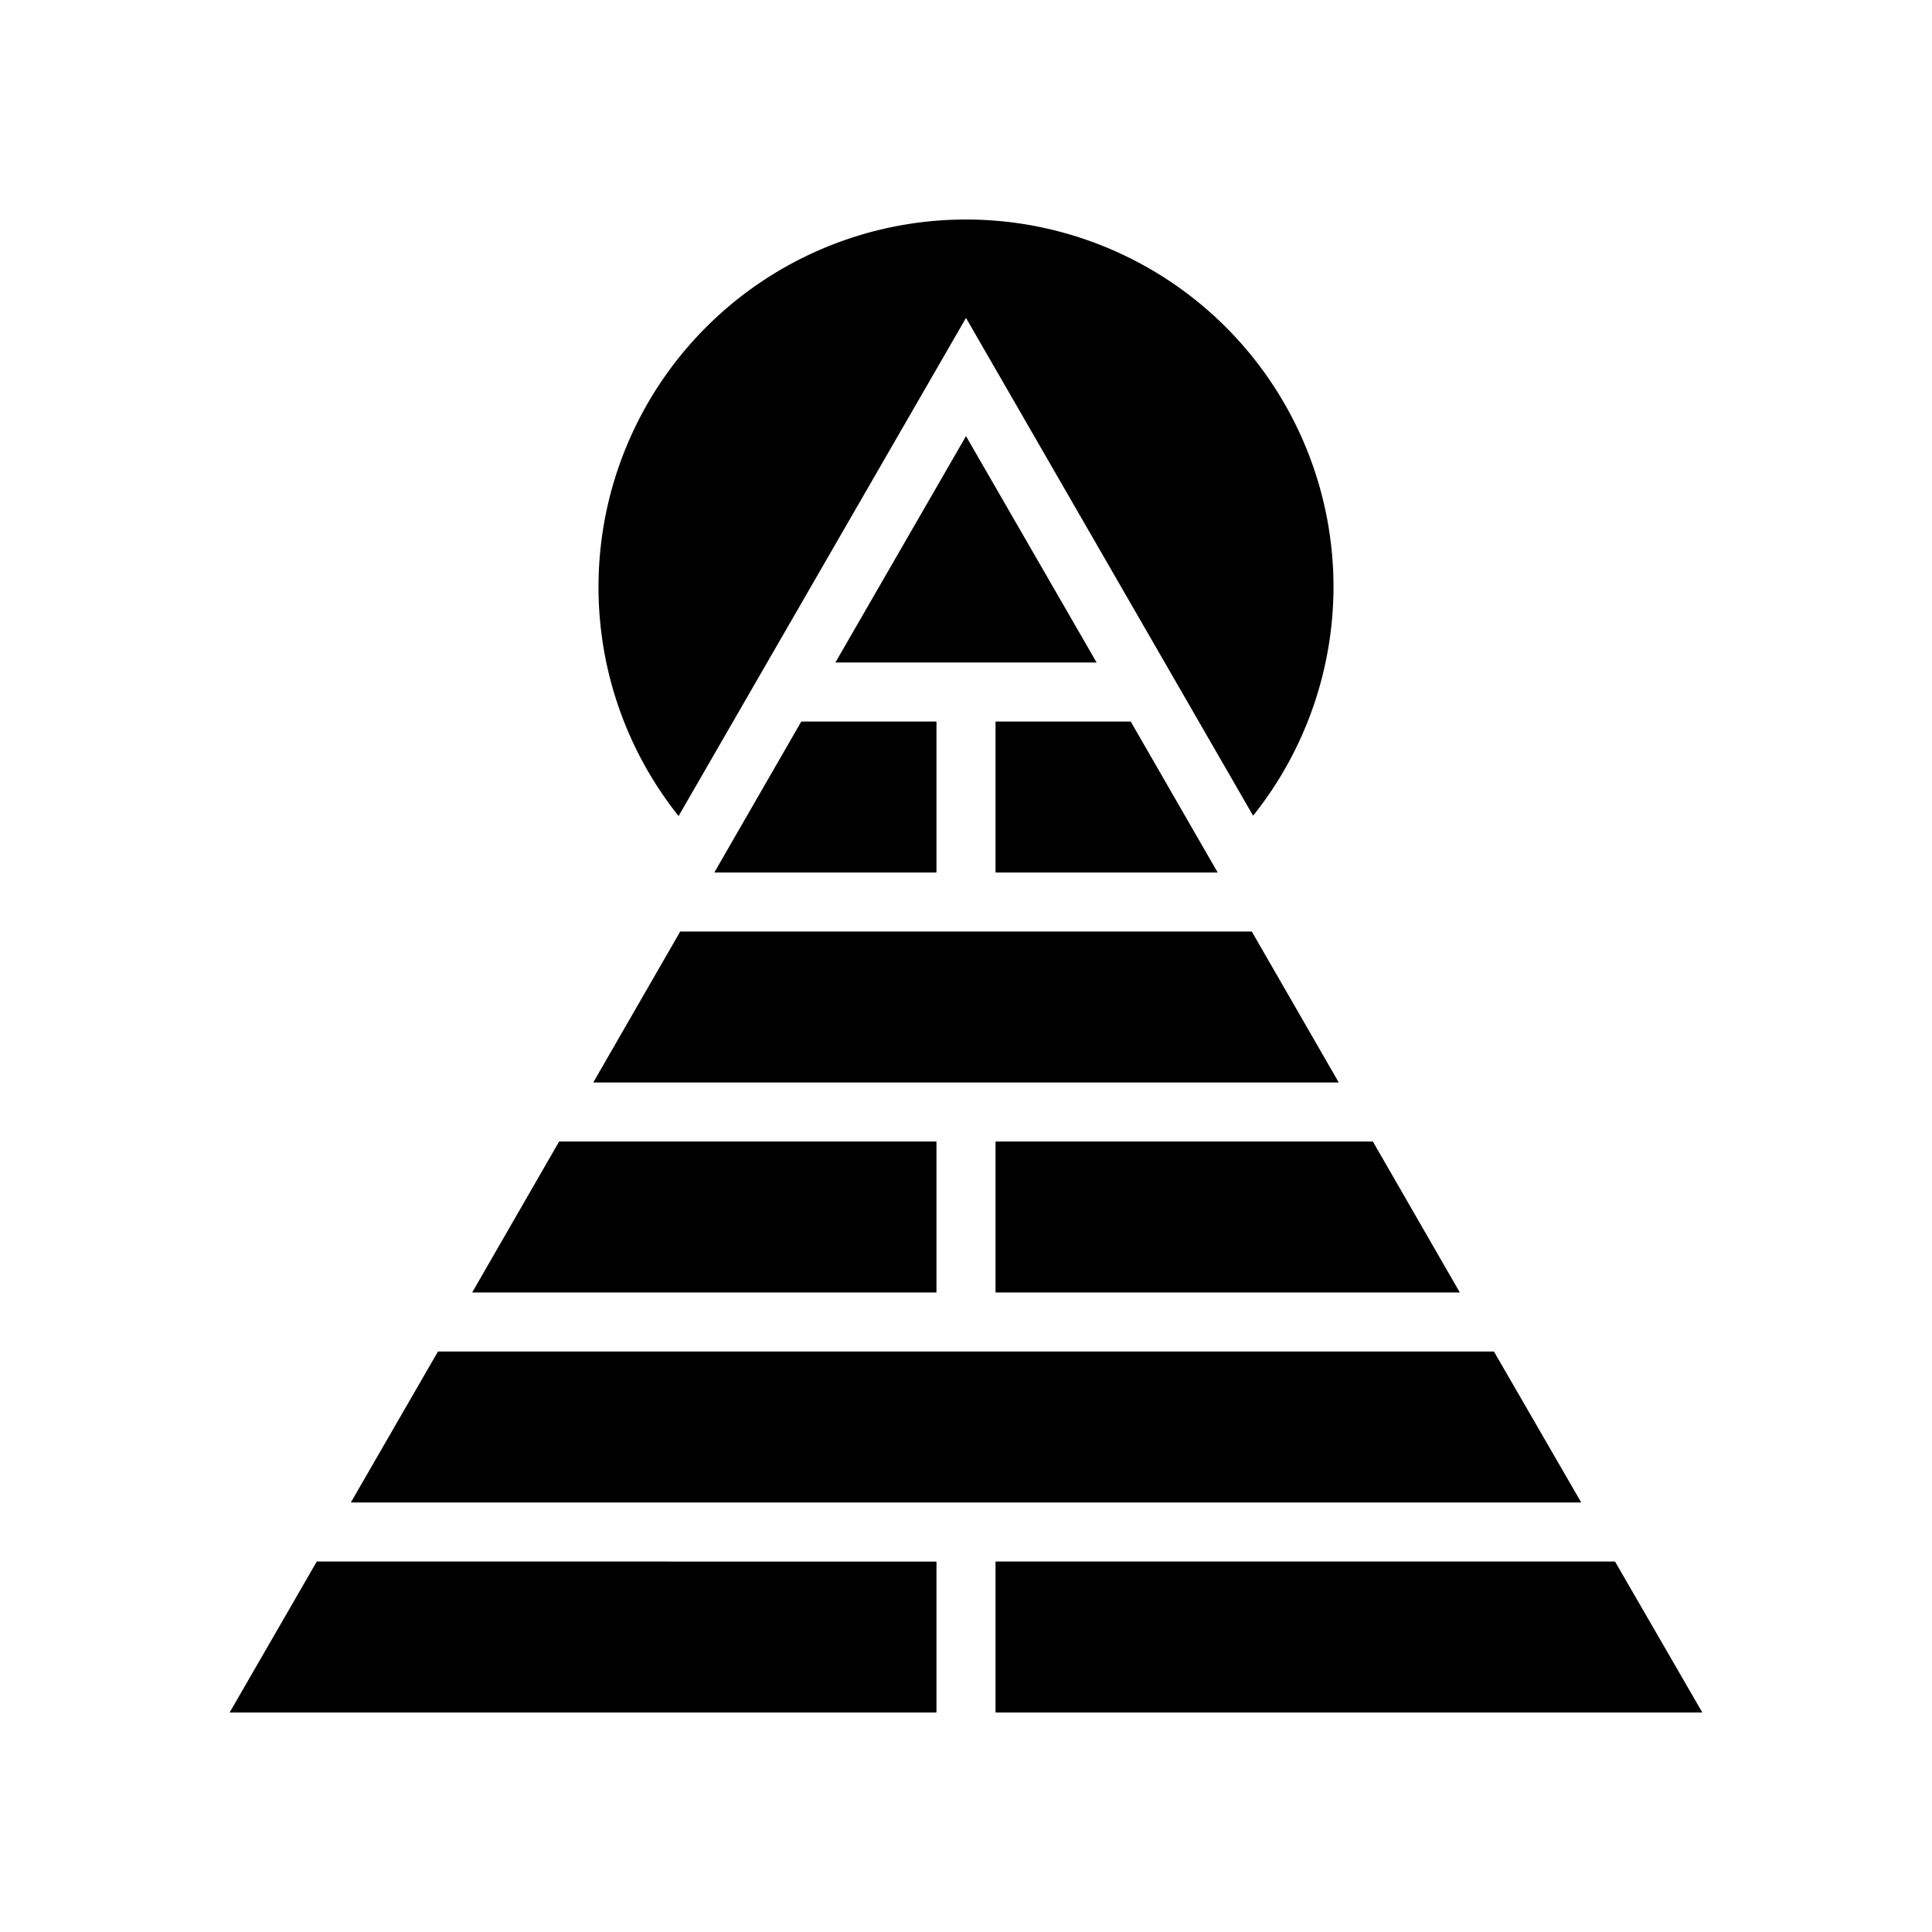 <svg xmlns="http://www.w3.org/2000/svg" width="100%" height="100%" viewBox="0 0 588.8 588.8"><path fill="currentColor" d="M294.4 66.9a112 112 0 0 0-112 112 112 112 0 0 0 24.4 69.8L294.4 96.89l87.5 151.71a112 112 0 0 0 24.5-69.7 112 112 0 0 0-112-112z m0 66.01l-39.8 68.99h79.6z m-50.2 86.99l-26.5 46H285.4v-46z m59.2 0v46h67.7l-26.5-46z m-96.1 64l-26.5 46h227.2l-26.5-46z m-36.9 64l-26.5 46H285.4v-46z m133 0v46h141.5l-26.5-46z m-169.93 64l-26.55 46H481.9l-26.6-46z m-36.93 64l-26.55 46H285.4v-46z m206.86 0v46h215.4l-26.6-46z" /></svg>